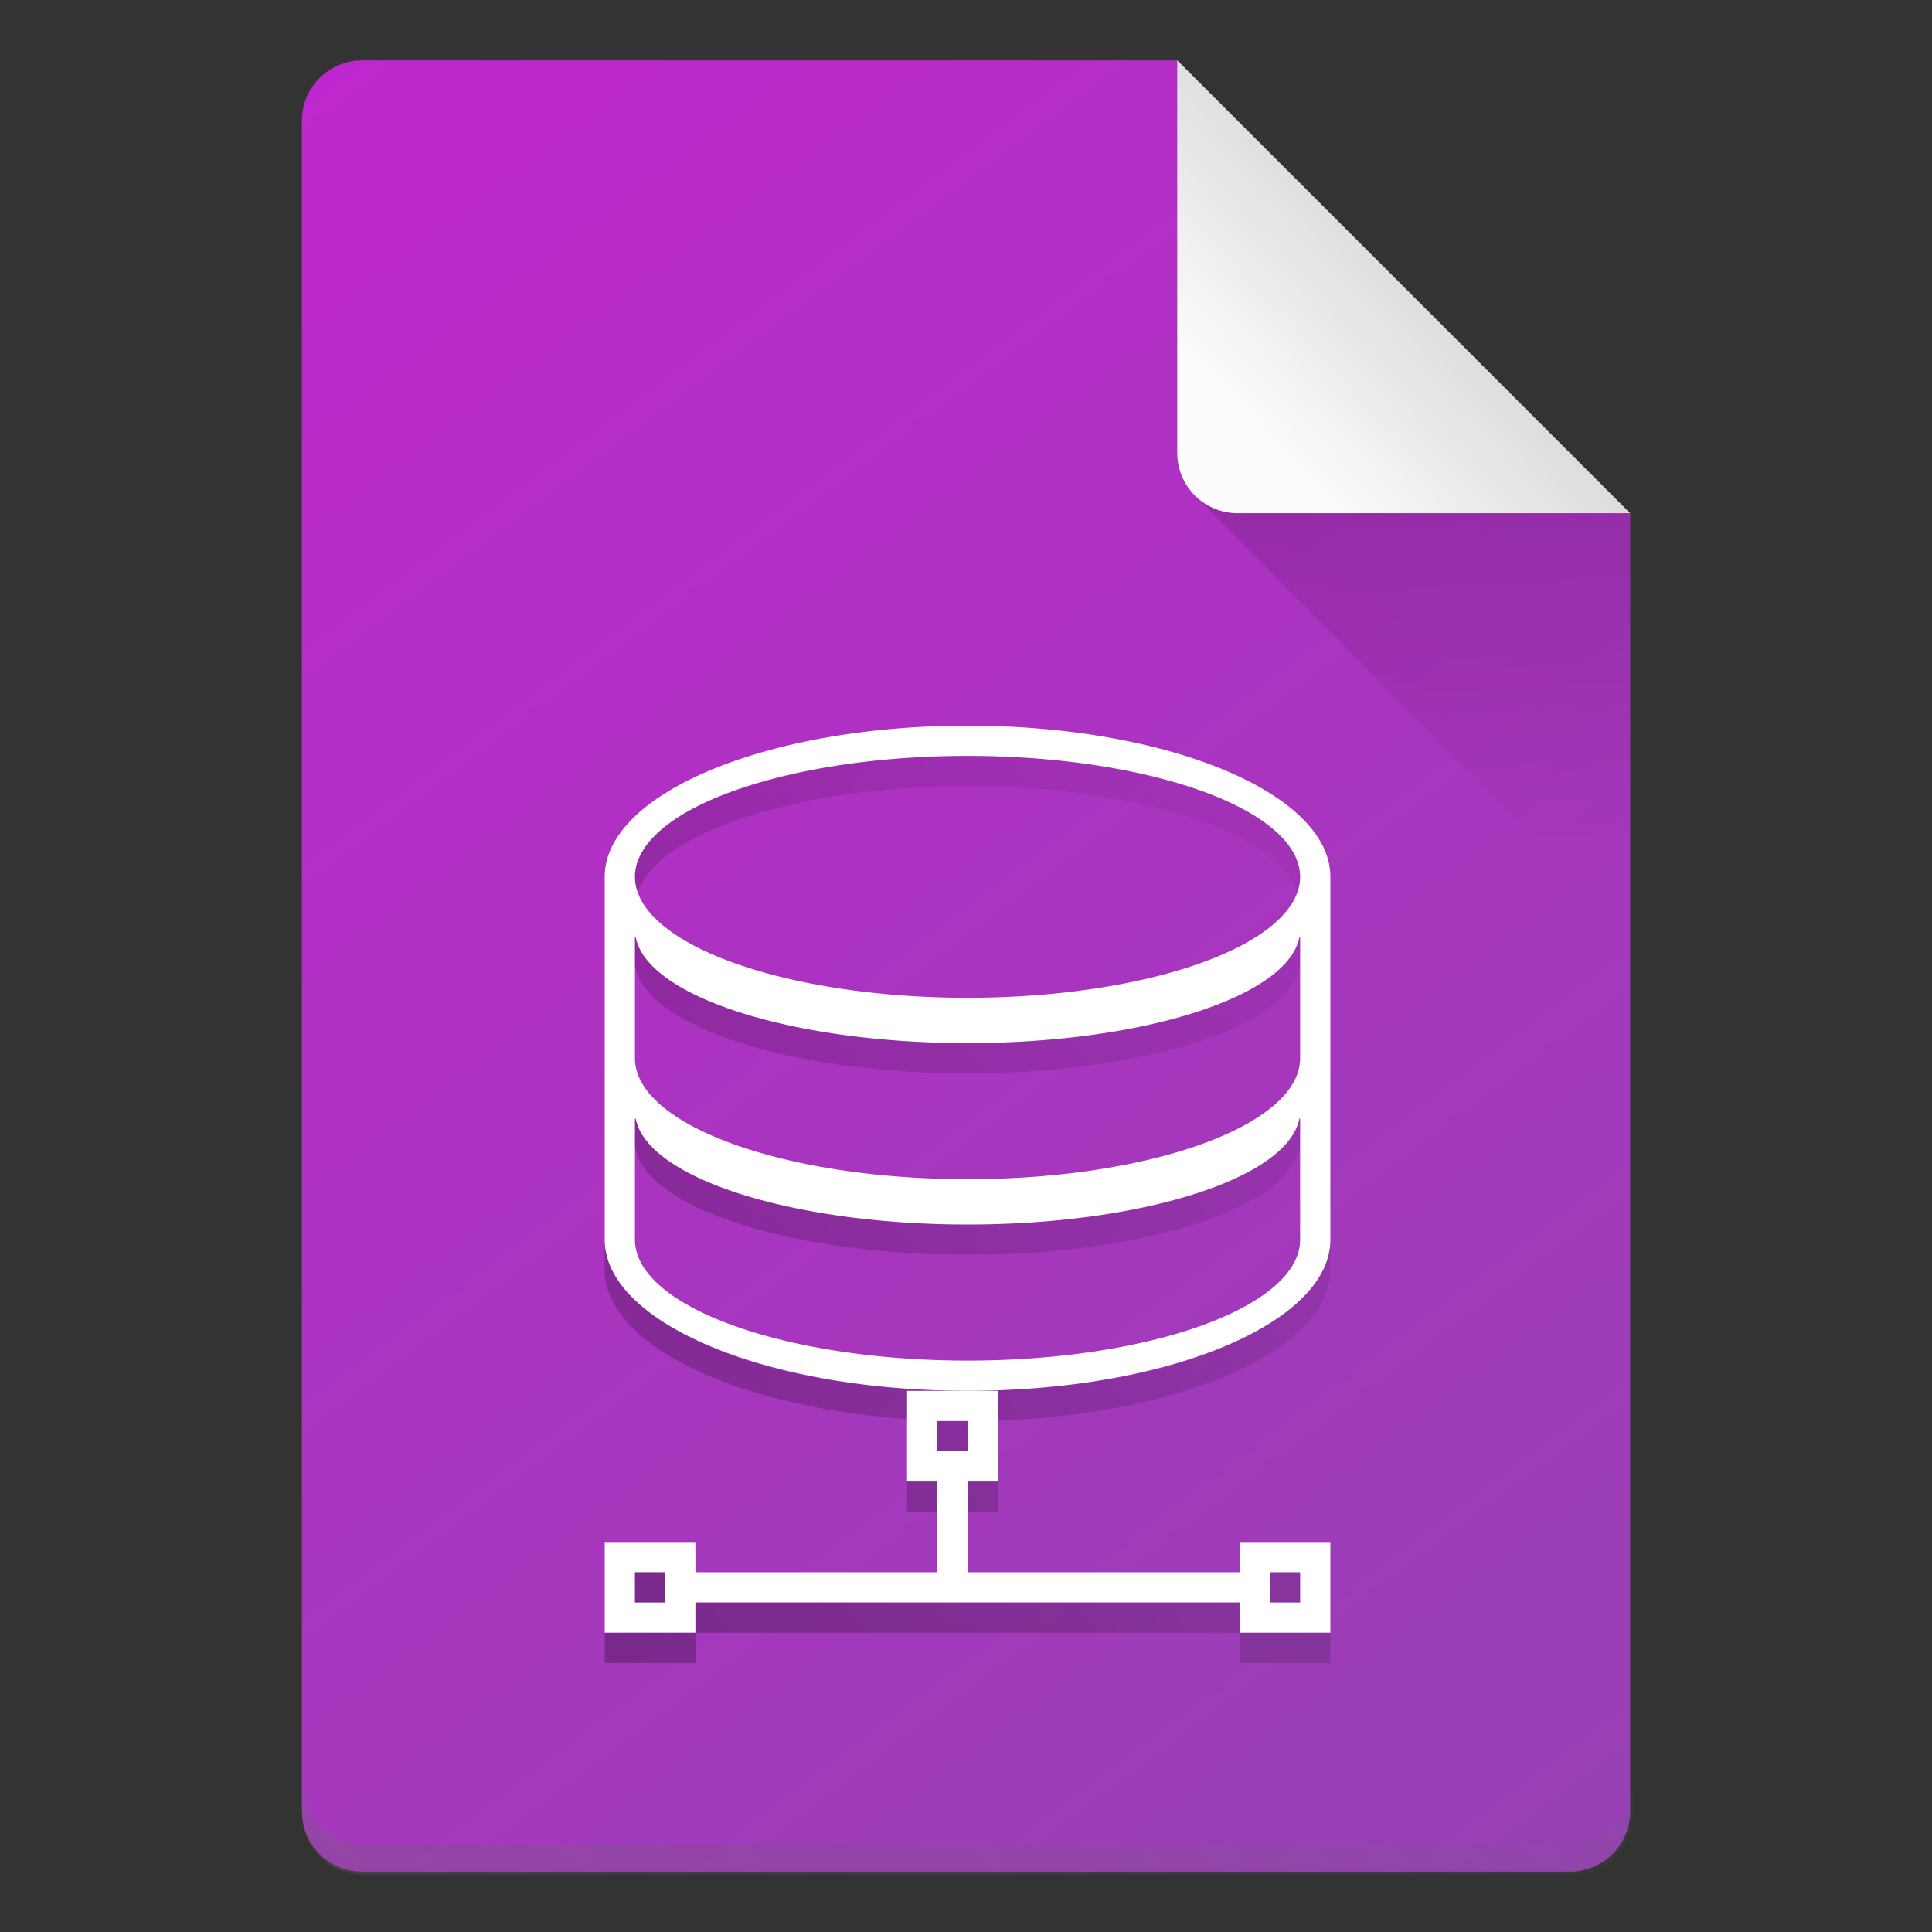 <?xml version="1.0" encoding="UTF-8" standalone="no"?>
<!-- Created with Inkscape (http://www.inkscape.org/) -->

<svg
   width="64"
   height="64"
   viewBox="0 0 16.933 16.933"
   version="1.1"
   id="svg5"
   inkscape:version="1.1.1 (3bf5ae0d25, 2021-09-20, custom)"
   sodipodi:docname="application-x-kexi-connectiondata.svg"
   xmlns:inkscape="http://www.inkscape.org/namespaces/inkscape"
   xmlns:sodipodi="http://sodipodi.sourceforge.net/DTD/sodipodi-0.dtd"
   xmlns:xlink="http://www.w3.org/1999/xlink"
   xmlns="http://www.w3.org/2000/svg"
   xmlns:svg="http://www.w3.org/2000/svg">
  <rect x="0" y="0" width="16.933" height="16.933" fill="#333333" stroke="none"/>
  <sodipodi:namedview
     id="namedview7"
     pagecolor="#ffffff"
     bordercolor="#666666"
     borderopacity="1.0"
     inkscape:pageshadow="2"
     inkscape:pageopacity="0.0"
     inkscape:pagecheckerboard="0"
     inkscape:document-units="px"
     showgrid="false"
     units="px"
     height="64px"
     inkscape:zoom="8.905126"
     inkscape:cx="9.8819489"
     inkscape:cy="40.482302"
     inkscape:window-width="1920"
     inkscape:window-height="1011"
     inkscape:window-x="0"
     inkscape:window-y="0"
     inkscape:window-maximized="1"
     inkscape:current-layer="svg5" />
  <defs
     id="defs2">
    <linearGradient
       inkscape:collect="always"
       id="linearGradient1501">
      <stop
         style="stop-color:#9442b2;stop-opacity:1;"
         offset="0"
         id="stop1497" />
      <stop
         style="stop-color:#c026ce;stop-opacity:1"
         offset="1"
         id="stop1499" />
    </linearGradient>
    <linearGradient
       inkscape:collect="always"
       id="linearGradient10453">
      <stop
         style="stop-color:#666666;stop-opacity:1"
         offset="0"
         id="stop10449" />
      <stop
         style="stop-color:#666666;stop-opacity:0"
         offset="1"
         id="stop10451" />
    </linearGradient>
    <linearGradient
       inkscape:collect="always"
       id="linearGradient6263">
      <stop
         style="stop-color:#000000;stop-opacity:1;"
         offset="0"
         id="stop6259" />
      <stop
         style="stop-color:#000000;stop-opacity:0;"
         offset="1"
         id="stop6261" />
    </linearGradient>
    <linearGradient
       inkscape:collect="always"
       id="linearGradient3378">
      <stop
         style="stop-color:#b0b0b0;stop-opacity:1"
         offset="0"
         id="stop3374" />
      <stop
         style="stop-color:#fcfcfc;stop-opacity:1"
         offset="1"
         id="stop3376" />
    </linearGradient>
    <linearGradient
       inkscape:collect="always"
       xlink:href="#linearGradient3378"
       id="linearGradient3380"
       x1="14.943"
       y1="1.114"
       x2="11.503"
       y2="4.312"
       gradientUnits="userSpaceOnUse"
       gradientTransform="translate(-0.529,-0.529)" />
    <linearGradient
       inkscape:collect="always"
       xlink:href="#linearGradient6263"
       id="linearGradient6265"
       x1="11.906"
       y1="2.381"
       x2="12.171"
       y2="7.144"
       gradientUnits="userSpaceOnUse"
       gradientTransform="translate(-0.529,0.529)" />
    <linearGradient
       inkscape:collect="always"
       xlink:href="#linearGradient10453"
       id="linearGradient10455"
       x1="10"
       y1="72.5"
       x2="58"
       y2="32.5"
       gradientUnits="userSpaceOnUse" />
    <linearGradient
       inkscape:collect="always"
       xlink:href="#linearGradient1501"
       id="linearGradient1503"
       x1="14.817"
       y1="16.933"
       x2="2.117"
       y2="4.2529297e-07"
       gradientUnits="userSpaceOnUse" />
    <linearGradient
       inkscape:collect="always"
       xlink:href="#linearGradient6263"
       id="linearGradient4025"
       x1="4.233"
       y1="15.346"
       x2="13.758"
       y2="7.937"
       gradientUnits="userSpaceOnUse"
       gradientTransform="scale(3.78)" />
  </defs>
  <path
     id="rect1068"
     style="fill:url(#linearGradient1503);fill-opacity:1;stroke-width:0.529;stroke-linejoin:round"
     d="m 3.175,0.529 7.144,3e-8 3.969,3.969 1e-6,11.377 c 0,0.293 -0.236,0.529 -0.529,0.529 H 3.175 c -0.293,0 -0.529,-0.236 -0.529,-0.529 V 1.058 c 0,-0.293 0.236,-0.529 0.529,-0.529 z"
     sodipodi:nodetypes="cccsssssc" />
  <path
     id="rect9905"
     style="opacity:0.3;fill:url(#linearGradient10455);fill-opacity:1;stroke-width:2;stroke-linejoin:round"
     d="M 10 59 L 10 60 C 10 61.108 10.892 62 12 62 L 52 62 C 53.108 62 54 61.108 54 60 L 54 59 C 54 60.108 53.108 61 52 61 L 12 61 C 10.892 61 10 60.108 10 59 z "
     transform="scale(0.265)" />
  <path
     id="rect5598"
     style="opacity:0.2;fill:url(#linearGradient6265);fill-opacity:1;stroke-width:0.529;stroke-linejoin:round"
     d="M 10.445,4.312 10.319,3.44 14.287,4.498 v 3.704 z"
     sodipodi:nodetypes="ccccc" />
  <path
     id="rect2607"
     style="fill:url(#linearGradient3380);fill-opacity:1;stroke-width:0.529;stroke-linejoin:round"
     d="m 14.287,4.498 -3.44,-1e-7 c -0.293,0 -0.529,-0.236 -0.529,-0.529 V 0.529 Z"
     sodipodi:nodetypes="csscc" />
  <path
     id="path2069"
     style="opacity:1;fill:#ffffff;fill-opacity:1;stroke-width:9;stroke-linecap:round;stroke-linejoin:round"
     d="M 32 24 C 25.373 24 20 26.239 20 29 L 20 41 C 20 43.761 25.373 46 32 46 C 38.627 46 44 43.761 44 41 L 44 29 C 44 26.239 38.627 24 32 24 z M 32 25 A 11 4 0 0 1 43 29 A 11 4 0 0 1 32 33 A 11 4 0 0 1 21 29 A 11 4 0 0 1 32 25 z M 21 31 L 21.025 31 C 21.411 32.97 26.21 34.5 32 34.5 C 37.79 34.5 42.589 32.97 42.975 31 L 43 31 L 43 35 C 43 37.209 38.075 39 32 39 C 25.925 39 21 37.209 21 35 L 21 31 z M 21 37 L 21.025 37 C 21.411 38.97 26.21 40.5 32 40.5 C 37.79 40.5 42.589 38.97 42.975 37 L 43 37 L 43 41 C 43 43.209 38.075 45 32 45 C 25.925 45 21 43.209 21 41 L 21 37 z "
     transform="scale(0.265)" />
  <path
     id="rect3440"
     style="opacity:1;fill:#ffffff;fill-opacity:1;stroke-width:9;stroke-linecap:round;stroke-linejoin:round"
     d="M 30 46 L 30 49 L 31 49 L 31 52 L 23 52 L 23 51 L 20 51 L 20 54 L 23 54 L 23 53 L 41 53 L 41 54 L 44 54 L 44 51 L 41 51 L 41 52 L 32 52 L 32 49 L 33 49 L 33 46 L 30 46 z M 31 47 L 32 47 L 32 48 L 31 48 L 31 47 z M 21 52 L 22 52 L 22 53 L 21 53 L 21 52 z M 42 52 L 43 52 L 43 53 L 42 53 L 42 52 z "
     transform="scale(0.265)" />
  <path
     id="path2069-5"
     style="opacity:0.3;fill:url(#linearGradient4025);fill-opacity:1;stroke-width:9;stroke-linecap:round;stroke-linejoin:round"
     d="M 32 25 A 11 4 0 0 0 31.182 25.012 C 31.114 25.014 31.046 25.017 30.979 25.02 A 11 4 0 0 0 30.35 25.047 C 30.291 25.05 30.231 25.053 30.172 25.057 C 29.973 25.069 29.777 25.085 29.582 25.102 C 27.095 25.314 24.89 25.847 23.223 26.592 A 11 4 0 0 0 21 29 A 11 4 0 0 0 21.096 29.5 A 11 4 0 0 1 32 26 A 11 4 0 0 1 42.908 29.488 A 11 4 0 0 0 43 29 A 11 4 0 0 0 40.844 26.621 C 39.04 25.802 36.589 25.232 33.828 25.057 C 33.63 25.044 33.428 25.034 33.227 25.025 C 33.132 25.021 33.036 25.019 32.941 25.016 A 11 4 0 0 0 32.617 25.006 C 32.413 25.002 32.207 25 32 25 z M 21 31 L 21 32 L 21.025 32 C 21.411 33.97 26.21 35.5 32 35.5 C 37.79 35.5 42.589 33.97 42.975 32 L 43 32 L 43 31 L 42.975 31 C 42.589 32.97 37.79 34.5 32 34.5 C 26.21 34.5 21.411 32.97 21.025 31 L 21 31 z M 21 37 L 21 38 L 21.025 38 C 21.411 39.97 26.21 41.5 32 41.5 C 37.79 41.5 42.589 39.97 42.975 38 L 43 38 L 43 37 L 42.975 37 C 42.589 38.97 37.79 40.5 32 40.5 C 26.21 40.5 21.411 38.97 21.025 37 L 21 37 z M 20 41 L 20 42 C 20 44.477 24.325 46.533 30 46.93 L 30 46 L 32 46 C 31.81 46 31.622 45.998 31.434 45.994 C 31.3 45.992 31.168 45.987 31.035 45.982 C 30.966 45.98 30.897 45.979 30.828 45.977 C 30.765 45.974 30.703 45.97 30.641 45.967 C 30.487 45.96 30.334 45.953 30.182 45.943 C 30.174 45.943 30.167 45.944 30.16 45.943 C 27.305 45.768 24.823 45.194 23.166 44.383 C 21.201 43.492 20 42.305 20 41 z M 32 46 L 33 46 L 33 46.982 C 39.159 46.77 44 44.621 44 42 L 44 41 C 44 42.305 42.799 43.492 40.834 44.383 C 39.177 45.194 36.695 45.768 33.84 45.943 C 33.836 45.944 33.832 45.943 33.828 45.943 C 33.825 45.944 33.822 45.943 33.818 45.943 C 33.666 45.953 33.513 45.96 33.359 45.967 C 33.297 45.97 33.235 45.974 33.172 45.977 C 33.103 45.979 33.034 45.98 32.965 45.982 C 32.832 45.987 32.7 45.992 32.566 45.994 C 32.379 45.998 32.19 46 32 46 z M 31 47 L 31 48 L 32 48 L 32 47 L 31 47 z M 30 49 L 30 50 L 31 50 L 31 49 L 30 49 z M 32 49 L 32 50 L 33 50 L 33 49 L 32 49 z M 21 52 L 21 53 L 22 53 L 22 52 L 21 52 z M 42 52 L 42 53 L 43 53 L 43 52 L 42 52 z M 23 53 L 23 54 L 41 54 L 41 53 L 32 53 L 31 53 L 23 53 z M 41 54 L 41 55 L 44 55 L 44 54 L 43 54 L 42 54 L 41 54 z M 23 54 L 22 54 L 21 54 L 20 54 L 20 55 L 23 55 L 23 54 z "
     transform="scale(0.265)" />
</svg>
